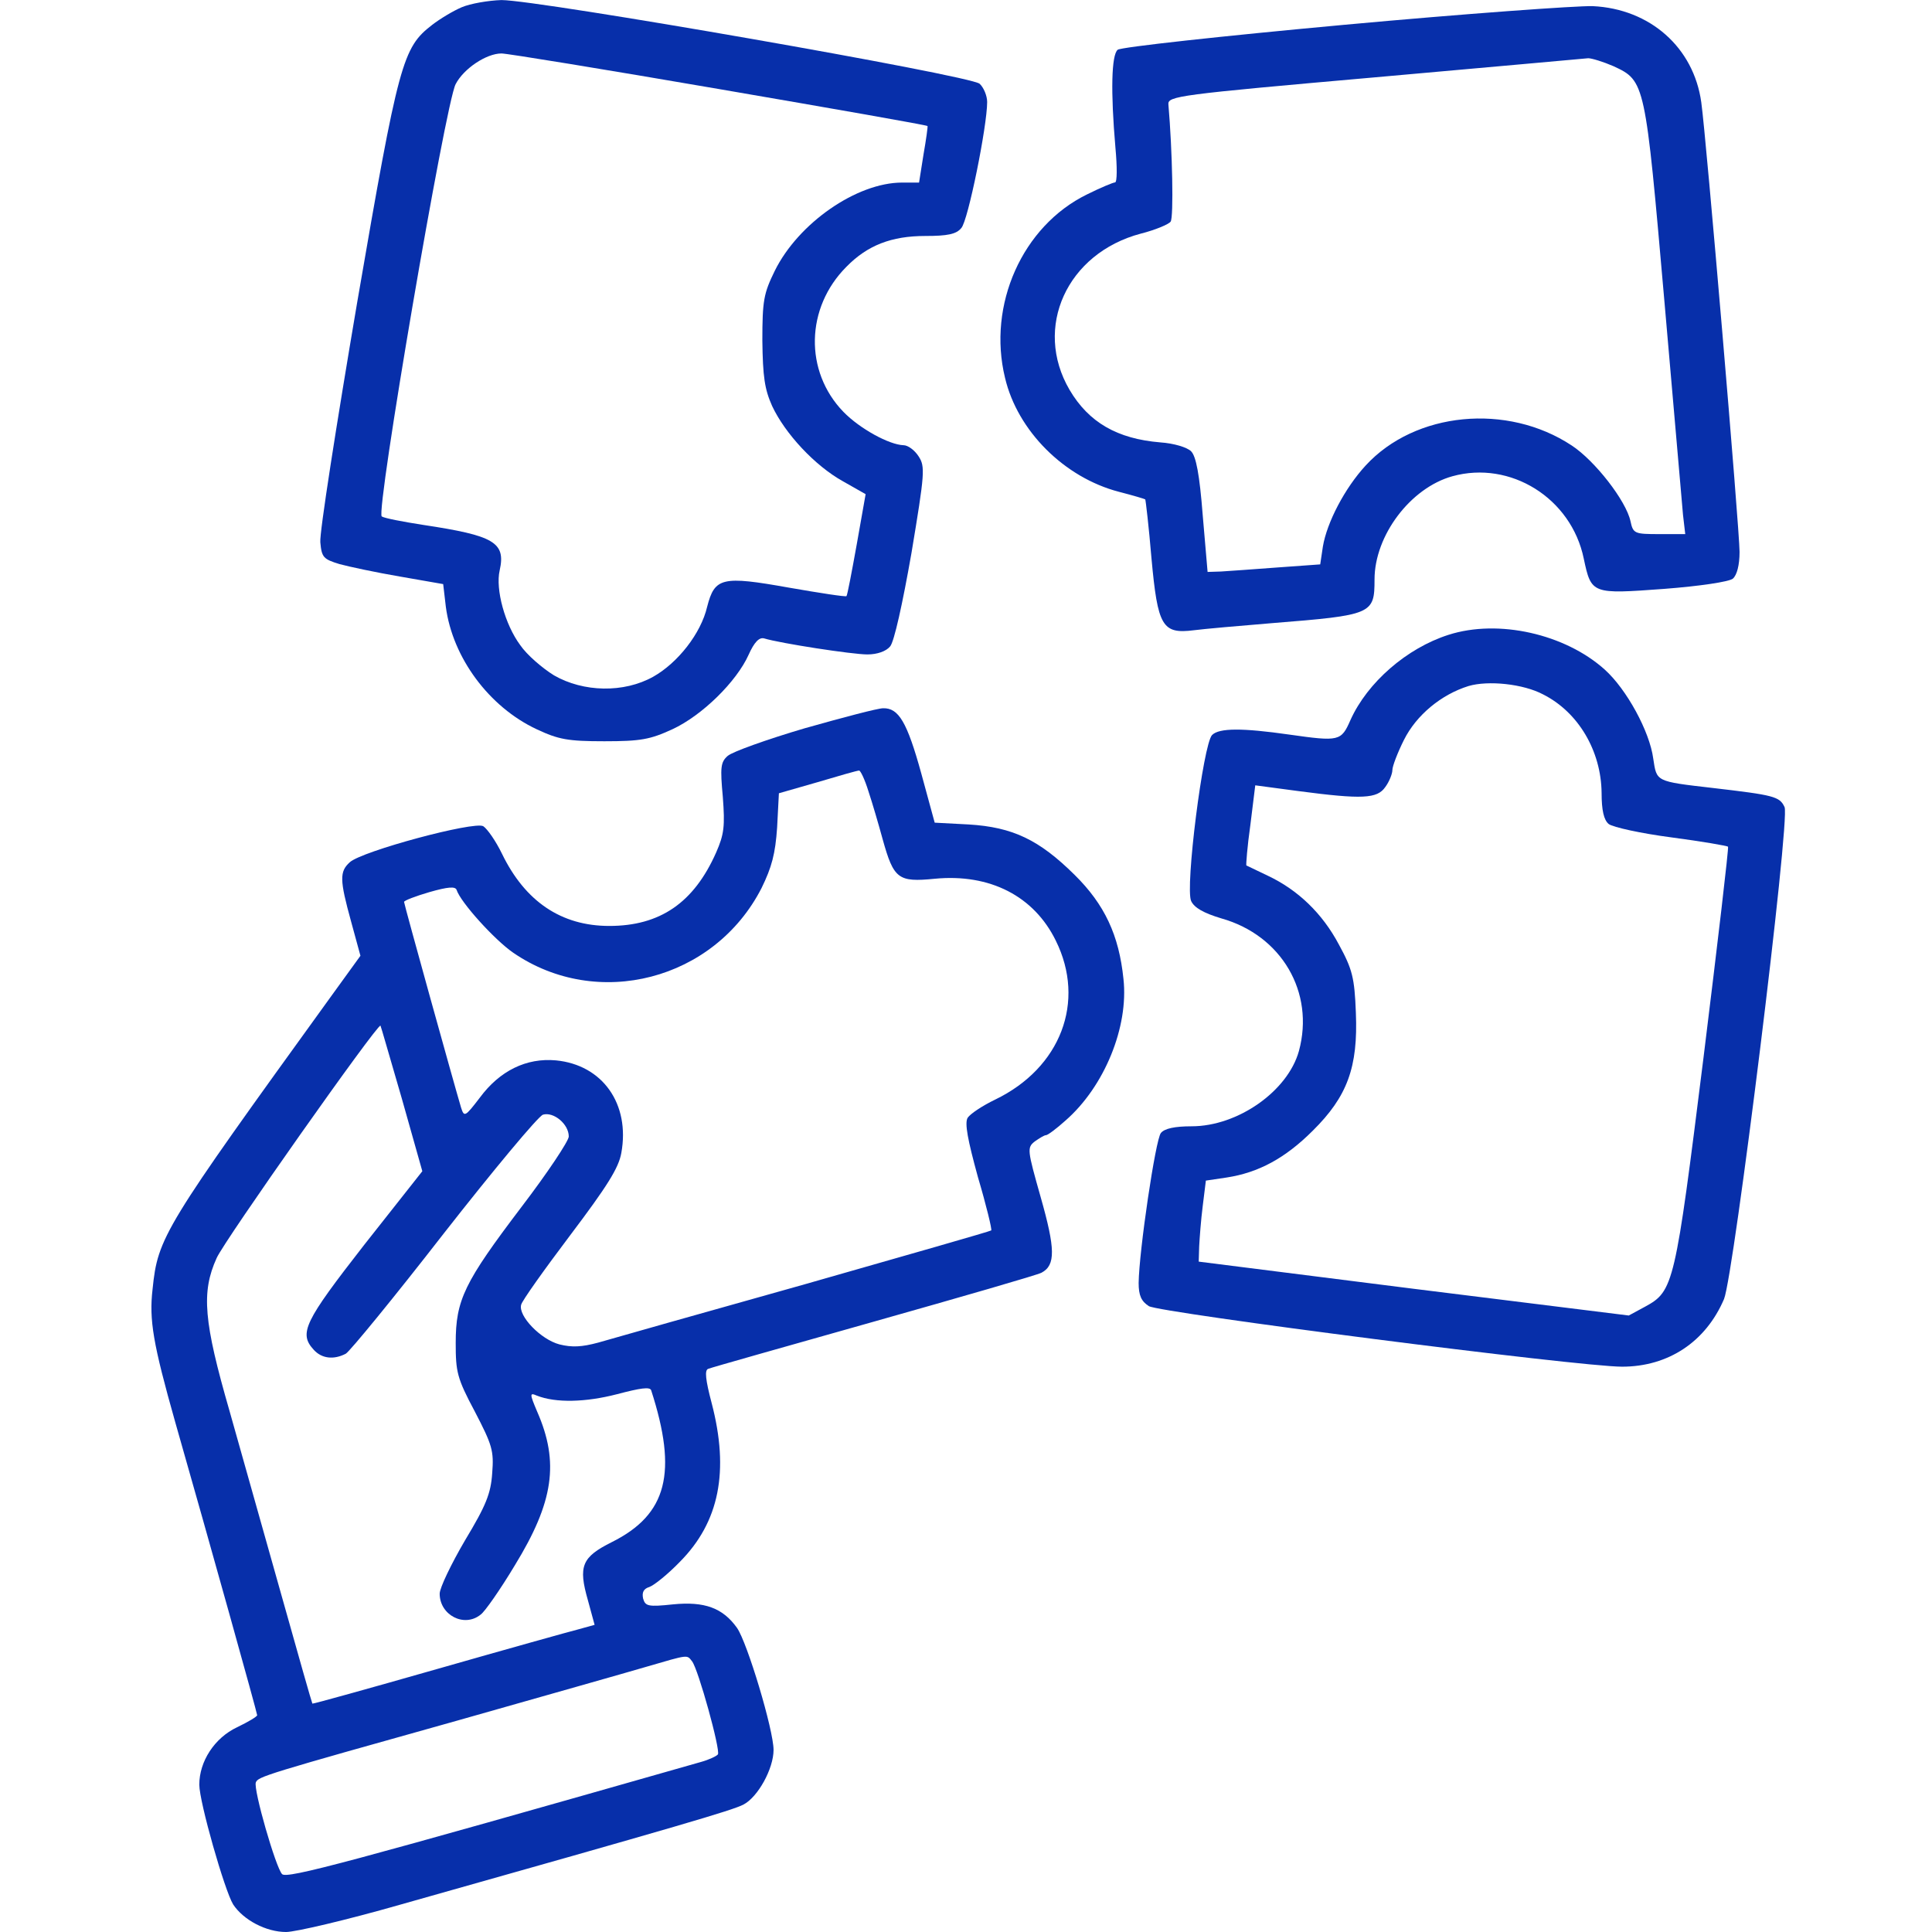 <svg width="64" height="64" viewBox="0 0 64 64" fill="none" xmlns="http://www.w3.org/2000/svg">
<path d="M15.3 0.238C15.02 0.356 14.577 0.621 14.312 0.827C13.339 1.58 13.206 2.037 11.835 10C11.141 14.085 10.581 17.653 10.611 17.963C10.655 18.464 10.714 18.523 11.245 18.686C11.569 18.774 12.469 18.966 13.25 19.099L14.681 19.349L14.769 20.101C14.99 21.782 16.199 23.419 17.777 24.157C18.5 24.496 18.81 24.555 20.019 24.555C21.228 24.555 21.538 24.496 22.275 24.157C23.263 23.699 24.398 22.579 24.797 21.694C24.988 21.266 25.151 21.104 25.313 21.148C25.844 21.31 28.233 21.679 28.734 21.679C29.058 21.679 29.353 21.576 29.486 21.414C29.619 21.266 29.899 19.998 30.194 18.317C30.636 15.662 30.651 15.456 30.43 15.117C30.297 14.91 30.076 14.748 29.928 14.748C29.457 14.733 28.483 14.203 27.938 13.642C26.64 12.3 26.684 10.192 28.041 8.835C28.734 8.127 29.53 7.817 30.651 7.817C31.388 7.817 31.683 7.758 31.846 7.552C32.067 7.316 32.701 4.175 32.701 3.379C32.701 3.172 32.583 2.892 32.45 2.774C32.126 2.494 17.836 0.002 16.612 0.002C16.17 0.016 15.58 0.12 15.3 0.238ZM23.823 2.951C27.599 3.6 30.71 4.145 30.725 4.175C30.739 4.19 30.68 4.617 30.592 5.119L30.445 6.048H29.884C28.38 6.048 26.448 7.39 25.667 8.968C25.298 9.72 25.254 9.956 25.254 11.283C25.269 12.477 25.328 12.89 25.578 13.45C26.006 14.365 26.994 15.427 27.923 15.943L28.675 16.37L28.38 18.037C28.218 18.936 28.07 19.718 28.041 19.747C28.011 19.777 27.156 19.644 26.139 19.467C23.912 19.069 23.676 19.128 23.425 20.101C23.219 20.986 22.452 21.959 21.641 22.416C20.668 22.962 19.326 22.933 18.352 22.372C17.969 22.136 17.453 21.694 17.232 21.369C16.73 20.691 16.406 19.526 16.553 18.892C16.76 17.963 16.362 17.742 14.017 17.388C13.353 17.285 12.734 17.167 12.646 17.108C12.439 16.975 14.754 3.438 15.093 2.789C15.359 2.273 16.111 1.771 16.612 1.771C16.804 1.771 20.048 2.302 23.823 2.951Z" fill="#072FAA"/>
<path d="M44.515 0.823C40.504 1.192 37.127 1.56 37.024 1.649C36.818 1.826 36.788 3.02 36.95 4.893C37.009 5.527 37.009 6.043 36.936 6.043C36.877 6.043 36.449 6.22 36.007 6.441C33.868 7.488 32.703 10.098 33.293 12.517C33.706 14.272 35.255 15.82 37.068 16.292C37.526 16.41 37.924 16.528 37.938 16.543C37.953 16.572 38.056 17.442 38.145 18.504C38.351 20.745 38.499 21.011 39.546 20.878C39.885 20.834 41.05 20.731 42.141 20.642C45.459 20.377 45.533 20.347 45.533 19.197C45.533 17.737 46.727 16.159 48.114 15.776C50.031 15.245 52.051 16.498 52.464 18.504C52.715 19.684 52.729 19.684 55.133 19.507C56.298 19.418 57.286 19.271 57.404 19.168C57.537 19.05 57.625 18.725 57.625 18.283C57.625 17.545 56.519 4.524 56.357 3.389C56.106 1.575 54.661 0.292 52.759 0.203C52.228 0.189 48.526 0.454 44.515 0.823ZM53.452 2.194C54.499 2.681 54.499 2.71 55.133 9.951C55.443 13.52 55.723 16.72 55.752 17.059L55.826 17.693H54.971C54.145 17.693 54.101 17.678 54.012 17.265C53.865 16.587 52.832 15.26 52.066 14.758C49.927 13.343 46.875 13.638 45.238 15.422C44.545 16.174 43.955 17.309 43.822 18.106L43.734 18.696L42.303 18.799C41.522 18.858 40.696 18.917 40.445 18.932L40.003 18.946L39.841 17.059C39.737 15.717 39.62 15.112 39.457 14.95C39.325 14.817 38.882 14.685 38.44 14.655C37.009 14.537 36.066 13.992 35.431 12.915C34.222 10.851 35.343 8.388 37.791 7.739C38.263 7.621 38.72 7.429 38.779 7.341C38.882 7.193 38.838 4.996 38.705 3.462C38.676 3.182 39.015 3.138 45.533 2.563C49.308 2.224 52.493 1.944 52.611 1.929C52.729 1.929 53.113 2.047 53.452 2.194Z" fill="#072FAA"/>
<path d="M47.982 21.03C46.596 21.473 45.298 22.608 44.738 23.847C44.428 24.555 44.369 24.569 42.703 24.333C41.155 24.112 40.388 24.112 40.152 24.348C39.857 24.643 39.252 29.421 39.459 29.849C39.562 30.07 39.872 30.247 40.462 30.424C42.452 30.984 43.558 32.872 43.028 34.818C42.659 36.145 41.007 37.31 39.474 37.31C38.913 37.31 38.574 37.384 38.456 37.532C38.279 37.738 37.733 41.439 37.719 42.501C37.719 42.914 37.807 43.106 38.058 43.268C38.427 43.489 52.288 45.273 53.733 45.273C55.267 45.273 56.506 44.448 57.111 43.032C57.435 42.236 59.308 27.15 59.116 26.737C58.954 26.383 58.762 26.339 56.742 26.103C54.825 25.882 54.884 25.896 54.766 25.13C54.648 24.23 53.881 22.829 53.158 22.18C51.846 21.001 49.634 20.499 47.982 21.03ZM51.123 23.006C52.288 23.596 53.04 24.879 53.055 26.265C53.055 26.84 53.129 27.165 53.291 27.297C53.424 27.401 54.353 27.607 55.37 27.74C56.373 27.872 57.228 28.02 57.243 28.049C57.273 28.064 56.904 31.205 56.432 35.025C55.488 42.575 55.444 42.767 54.5 43.283L53.955 43.578L46.832 42.693L39.709 41.793L39.724 41.292C39.739 41.012 39.783 40.407 39.842 39.95L39.946 39.109L40.639 39.006C41.686 38.844 42.57 38.372 43.485 37.458C44.635 36.322 44.989 35.349 44.915 33.55C44.871 32.385 44.797 32.105 44.355 31.294C43.809 30.262 42.998 29.48 41.995 29.008C41.627 28.831 41.317 28.684 41.287 28.669C41.273 28.654 41.317 28.049 41.42 27.327L41.582 26.015L43.013 26.206C45.136 26.486 45.623 26.457 45.888 26.073C46.021 25.896 46.124 25.631 46.124 25.513C46.124 25.38 46.301 24.923 46.508 24.51C46.921 23.684 47.746 23.006 48.646 22.726C49.295 22.534 50.46 22.652 51.123 23.006Z" fill="#072FAA"/>
<path d="M26.657 24.125C25.404 24.494 24.253 24.907 24.106 25.04C23.87 25.246 23.855 25.423 23.944 26.396C24.018 27.37 23.988 27.635 23.723 28.24C22.985 29.906 21.865 30.673 20.183 30.673C18.591 30.673 17.396 29.862 16.63 28.284C16.423 27.856 16.143 27.458 16.01 27.37C15.715 27.193 11.984 28.195 11.586 28.564C11.247 28.874 11.247 29.139 11.63 30.525L11.94 31.661L10.937 33.047C5.407 40.7 5.23 40.981 5.054 42.706C4.936 43.724 5.068 44.505 5.806 47.115C6.956 51.141 8.519 56.745 8.519 56.818C8.519 56.863 8.224 57.04 7.855 57.217C7.103 57.571 6.602 58.352 6.602 59.119C6.602 59.694 7.442 62.629 7.723 63.086C8.062 63.602 8.814 64 9.477 64C9.787 64 11.483 63.602 13.238 63.1C22.646 60.446 24.239 59.974 24.622 59.782C25.109 59.532 25.625 58.588 25.625 57.969C25.625 57.305 24.755 54.415 24.416 53.928C23.944 53.264 23.339 53.043 22.292 53.147C21.466 53.235 21.378 53.206 21.304 52.955C21.26 52.748 21.319 52.63 21.511 52.571C21.673 52.512 22.13 52.144 22.528 51.731C23.826 50.418 24.165 48.737 23.575 46.481C23.369 45.7 23.339 45.39 23.457 45.346C23.56 45.301 26.023 44.608 28.943 43.782C31.863 42.957 34.37 42.234 34.502 42.16C34.974 41.91 34.959 41.364 34.473 39.654C34.031 38.09 34.016 38.017 34.281 37.81C34.429 37.707 34.591 37.604 34.65 37.604C34.709 37.604 35.004 37.383 35.299 37.117C36.582 35.996 37.393 34.02 37.216 32.428C37.068 30.983 36.596 29.965 35.594 28.977C34.429 27.827 33.559 27.399 32.084 27.311L30.963 27.252L30.521 25.63C30.049 23.919 29.769 23.447 29.253 23.462C29.076 23.462 27.911 23.771 26.657 24.125ZM28.766 26.205C28.899 26.603 29.105 27.311 29.238 27.797C29.607 29.124 29.754 29.228 30.963 29.11C32.792 28.933 34.252 29.685 34.974 31.159C35.977 33.18 35.136 35.377 32.969 36.424C32.541 36.63 32.143 36.896 32.054 37.029C31.951 37.206 32.054 37.751 32.394 38.99C32.674 39.934 32.865 40.73 32.836 40.759C32.806 40.789 30.019 41.585 26.657 42.544C23.295 43.488 20.213 44.358 19.815 44.476C19.269 44.623 18.945 44.638 18.532 44.535C17.913 44.372 17.16 43.591 17.264 43.222C17.293 43.089 18.03 42.057 18.886 40.922C20.11 39.3 20.493 38.695 20.582 38.194C20.877 36.571 19.962 35.274 18.414 35.126C17.441 35.038 16.556 35.465 15.892 36.365C15.406 36.999 15.376 37.014 15.273 36.689C15.052 35.952 13.385 29.95 13.385 29.877C13.385 29.832 13.769 29.685 14.226 29.552C14.845 29.375 15.081 29.36 15.125 29.478C15.258 29.891 16.379 31.13 16.998 31.558C19.785 33.475 23.664 32.472 25.227 29.419C25.566 28.726 25.684 28.284 25.743 27.414L25.802 26.278L27.085 25.91C27.778 25.703 28.397 25.526 28.456 25.526C28.5 25.512 28.648 25.821 28.766 26.205ZM13.312 36.395L13.99 38.798L12.058 41.246C10.082 43.782 9.89 44.166 10.392 44.712C10.657 45.007 11.055 45.051 11.454 44.844C11.586 44.77 13.061 42.971 14.698 40.863C16.349 38.754 17.824 36.984 17.986 36.925C18.34 36.822 18.841 37.235 18.841 37.648C18.841 37.795 18.134 38.857 17.278 39.978C15.376 42.485 15.096 43.06 15.096 44.49C15.096 45.449 15.14 45.655 15.73 46.761C16.305 47.867 16.364 48.059 16.305 48.796C16.261 49.475 16.099 49.873 15.406 51.023C14.948 51.805 14.565 52.601 14.565 52.793C14.565 53.501 15.376 53.928 15.922 53.486C16.054 53.397 16.571 52.66 17.057 51.849C18.34 49.755 18.532 48.442 17.794 46.761C17.544 46.171 17.544 46.127 17.78 46.23C18.414 46.481 19.402 46.452 20.434 46.186C21.216 45.98 21.525 45.935 21.57 46.053C22.454 48.782 22.101 50.168 20.272 51.082C19.269 51.583 19.151 51.878 19.476 53.014L19.697 53.825L19.166 53.972C18.871 54.046 16.762 54.636 14.491 55.285C12.22 55.934 10.362 56.45 10.348 56.435C10.333 56.42 9.876 54.813 9.33 52.866C8.784 50.92 8.003 48.162 7.605 46.746C6.749 43.782 6.661 42.809 7.177 41.674C7.428 41.099 12.515 33.888 12.604 33.976C12.618 33.991 12.928 35.082 13.312 36.395ZM22.926 55.034C23.133 55.3 23.87 57.969 23.782 58.116C23.737 58.175 23.487 58.293 23.221 58.367C11.527 61.7 9.507 62.245 9.345 62.083C9.138 61.877 8.386 59.266 8.475 59.045C8.548 58.853 8.784 58.78 15.155 56.995C17.957 56.199 20.773 55.403 21.422 55.211C22.838 54.798 22.749 54.813 22.926 55.034Z" fill="#072FAA"/>
</svg>

